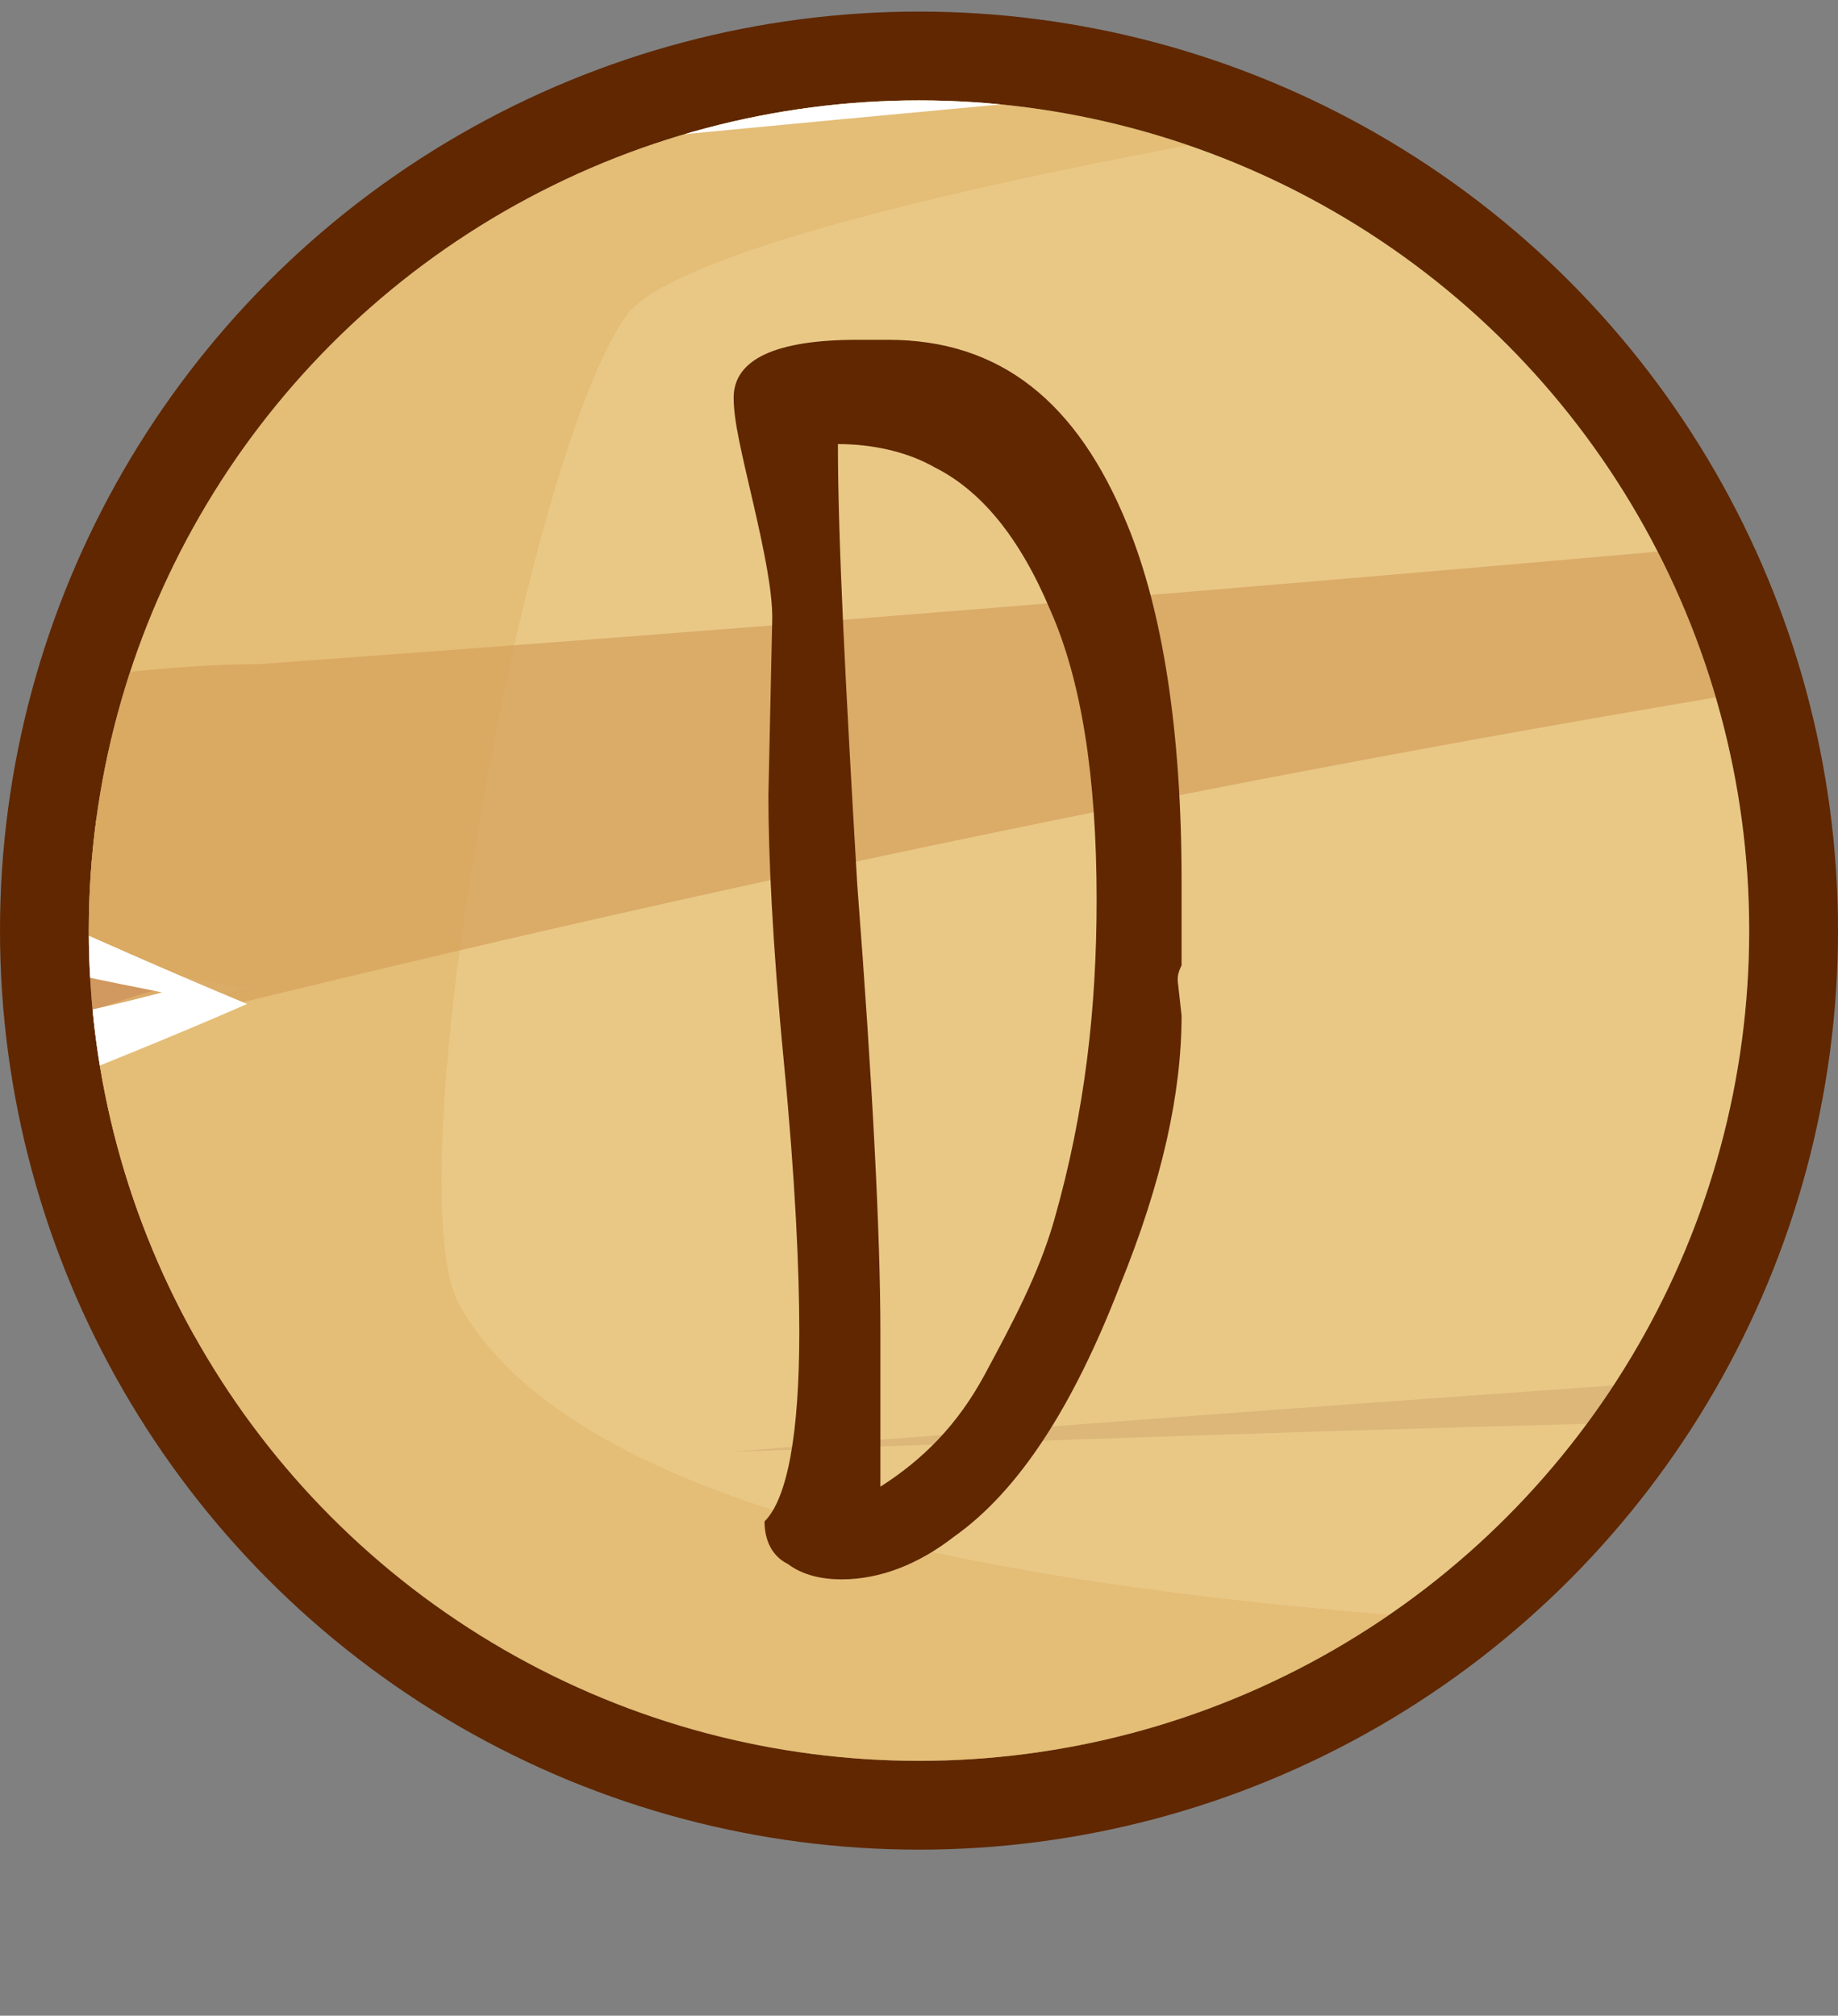 <svg id="Layer_1" xmlns="http://www.w3.org/2000/svg" xmlns:xlink="http://www.w3.org/1999/xlink" viewBox="0 0 47.6 52.2">
  <rect x="0" y="0" width="47.6" height="52.2" fill="#808080" stroke="none"/>
  <style>
    .st0{fill:#602700;} .st1{clip-path:url(#SVGID_2_);} .st2{clip-path:url(#SVGID_4_);} .st3{fill:#6D5524;} .st4{fill:#D8A977;} .st5{fill:#E9C886;} .st6{opacity:0.3;fill:#BC905C;} .st7{opacity:0.4;fill:#C6803E;} .st8{opacity:0.3;} .st9{fill:#D7A456;} .st10{fill:#FFFFFF;}
  </style>
  <circle class="st0" cx="23.8" cy="24.1" r="23.8"/>
  <defs>
    <circle id="SVGID_1_" cx="23.8" cy="24.1" r="21.5"/>
  </defs>
  <clipPath id="SVGID_2_">
    <use xlink:href="#SVGID_1_" overflow="visible"/>
  </clipPath>
  <g class="st1">
    <defs>
      <path id="SVGID_3_" d="M-11.6.9h334.9v69.7H-11.6z"/>
    </defs>
    <clipPath id="SVGID_4_">
      <use xlink:href="#SVGID_3_" overflow="visible"/>
    </clipPath>
    <g class="st2">
      <path class="st3" d="M45.3 17.4c-2.1-6.8-8.4-14-15.7-15.3C22.8.8 16.1 3.3 9.3 3.3c-.2.1-.3.2-.4.3C6.4 5.2 4 7 1.8 8.9c-.5 9-3.4 17.5.9 26.1 1.8 3.6 3.2 6.4 6.8 8.6 1.7 1 3.5 1.9 5.3 2.8.9.2 1.8.3 2.8.4 1.7.2 3.6.6 5.6 1 2.6-.2 5.1-.5 7.6-1.1 2.8-.7 7.4-2.4 9.8-5 .2-.2.4-.5.6-.7.3-.4.5-.9.7-1.3.4-1.2 1.2-2.1 2-2.6 1.2-3.4 1.8-7 2.3-10 .1-.8.4-1.5.8-2.1-.4-2.8-1-5.3-1.7-7.6z"/>
      <path class="st4" d="M2.7 35l1.2 2.4c.4-1.1.9-2.2 1.4-3.4 1.1-4.2 1.6-6.3 2.6-10.4 0 0-5.3-2.1-7.3-3.6-.5 5-.4 10 2.1 15z"/>
      <path class="st5" d="M45.3 17.4c-2.1-6.8-8.4-14-15.7-15.3C22.8.8 16.1 3.3 9.3 3.3c-.2.1-.3.2-.4.3C6.4 5.2 4 7 1.8 8.9 1.5 14.4.3 19.7.4 24.9c1.4.3 2.8.5 3.8.7-1.2.3-2.4.8-3.7 1.3.2 2.7.9 5.3 2.2 8 1.8 3.6 3.2 6.4 6.8 8.6 1.7 1 3.5 1.9 5.3 2.8.9.2 1.8.3 2.8.4 1.7.2 3.6.6 5.6 1 2.6-.2 5.1-.5 7.6-1.1 2.8-.7 7.4-2.4 9.8-5 .2-.2.4-.5.6-.7.3-.4.5-.9.7-1.3.4-1.2 1.2-2.1 2-2.6 1.2-3.4 1.8-7 2.3-10 .1-.8.4-1.5.8-2.1-.4-2.7-1-5.2-1.7-7.5z"/>
      <path class="st6" d="M44.3 35.7c-8.5.6-16.9 1.2-25.4 1.9 8.2-.3 16.6-.6 25.1-.8.1-.4.2-.8.3-1.1z"/>
      <path class="st7" d="M.5 27.4c14.9-3.8 29.8-7 44.9-9.5-.1-.2-.1-.4-.2-.5-.3-1.1-.8-2.1-1.3-3.2-12.4 1.1-24.8 2.1-37.2 3-1.6 0-3.6.2-6 .5-.2 3.3-.5 6.5-.2 9.7z"/>
      <path class="st8 st9" d="M11.9 33.8c-1.7-3 1.6-21.7 4.3-25.6 1.1-1.6 8.6-3.4 17.1-4.9-1.2-.5-2.4-1-3.7-1.2-1.4-.3-2.9-.4-4.3-.3-1.5 0-2.9.1-4.3.2-3.9.5-7.8 1.3-11.7 1.3-.2.1-.3.2-.4.3C6.4 5.2 4 7 1.8 8.9c0 .8-.1 1.6-.2 2.4-.2 4.2-.4 7.8-.6 13.2 2.2.5 3.3.7 5.4 1.1-2.4.6-3.6.8-5.9 1.4.2 2.6.9 5.3 2.2 7.9 1.8 3.6 3.2 6.4 6.8 8.6 1.7 1 3.5 1.9 5.3 2.8.9.2 1.8.3 2.8.4 1.7.2 3.6.6 5.6 1 2.6-.2 5.1-.5 7.6-1.1 2.6-.7 6.8-2.2 9.3-4.5-14.1-.8-25.2-3-28.2-8.3z"/>
      <g>
        <path class="st10" d="M.4 24.9c1.3.3 2.3.5 3.8.8-1.5.4-2.6.6-3.8.9 0 .6.1 1.2.2 1.8 2.2-.9 3.5-1.4 5.8-2.4-2.4-1-3.7-1.6-6-2.6v1.5zM29.6 2.1C22.8.8 16.1 3.3 9.3 3.3c-.2.1-.3.2-.4.3-.5.3-.9.6-1.4.9 7.6-.8 15.2-1.5 22.8-2.2-.2-.1-.5-.2-.7-.2z"/>
      </g>
    </g>
  </g>
  <g>
    <path class="st0" d="M30.5 25.4l.1.9c0 2-.5 4.3-1.6 7-1.2 3.1-2.6 5.3-4.3 6.5-.9.7-1.9 1.1-2.9 1.1-.5 0-1-.1-1.4-.4-.4-.2-.6-.6-.6-1.1.6-.6.9-2.3.9-4.9 0-1.6-.1-3.9-.4-7-.3-3.1-.4-5.4-.4-6.9L20 16c0-.7-.2-1.7-.5-3s-.5-2.1-.5-2.7c0-1 1.1-1.5 3.2-1.5h.8c2.9 0 4.9 1.6 6.2 4.8.9 2.2 1.4 5.3 1.4 9.2V25c-.1.2-.1.3-.1.4zm-7.7 9.1v4c1.1-.7 2-1.6 2.7-2.9s1.4-2.6 1.8-4c.8-2.8 1.1-5.5 1.1-8.3 0-3.2-.4-5.7-1.2-7.5-.8-1.9-1.8-3.1-3-3.7-.7-.4-1.6-.6-2.5-.6 0 2.5.2 6.3.5 11.4.4 5.2.6 9.1.6 11.6z"/>
  </g>
</svg>
